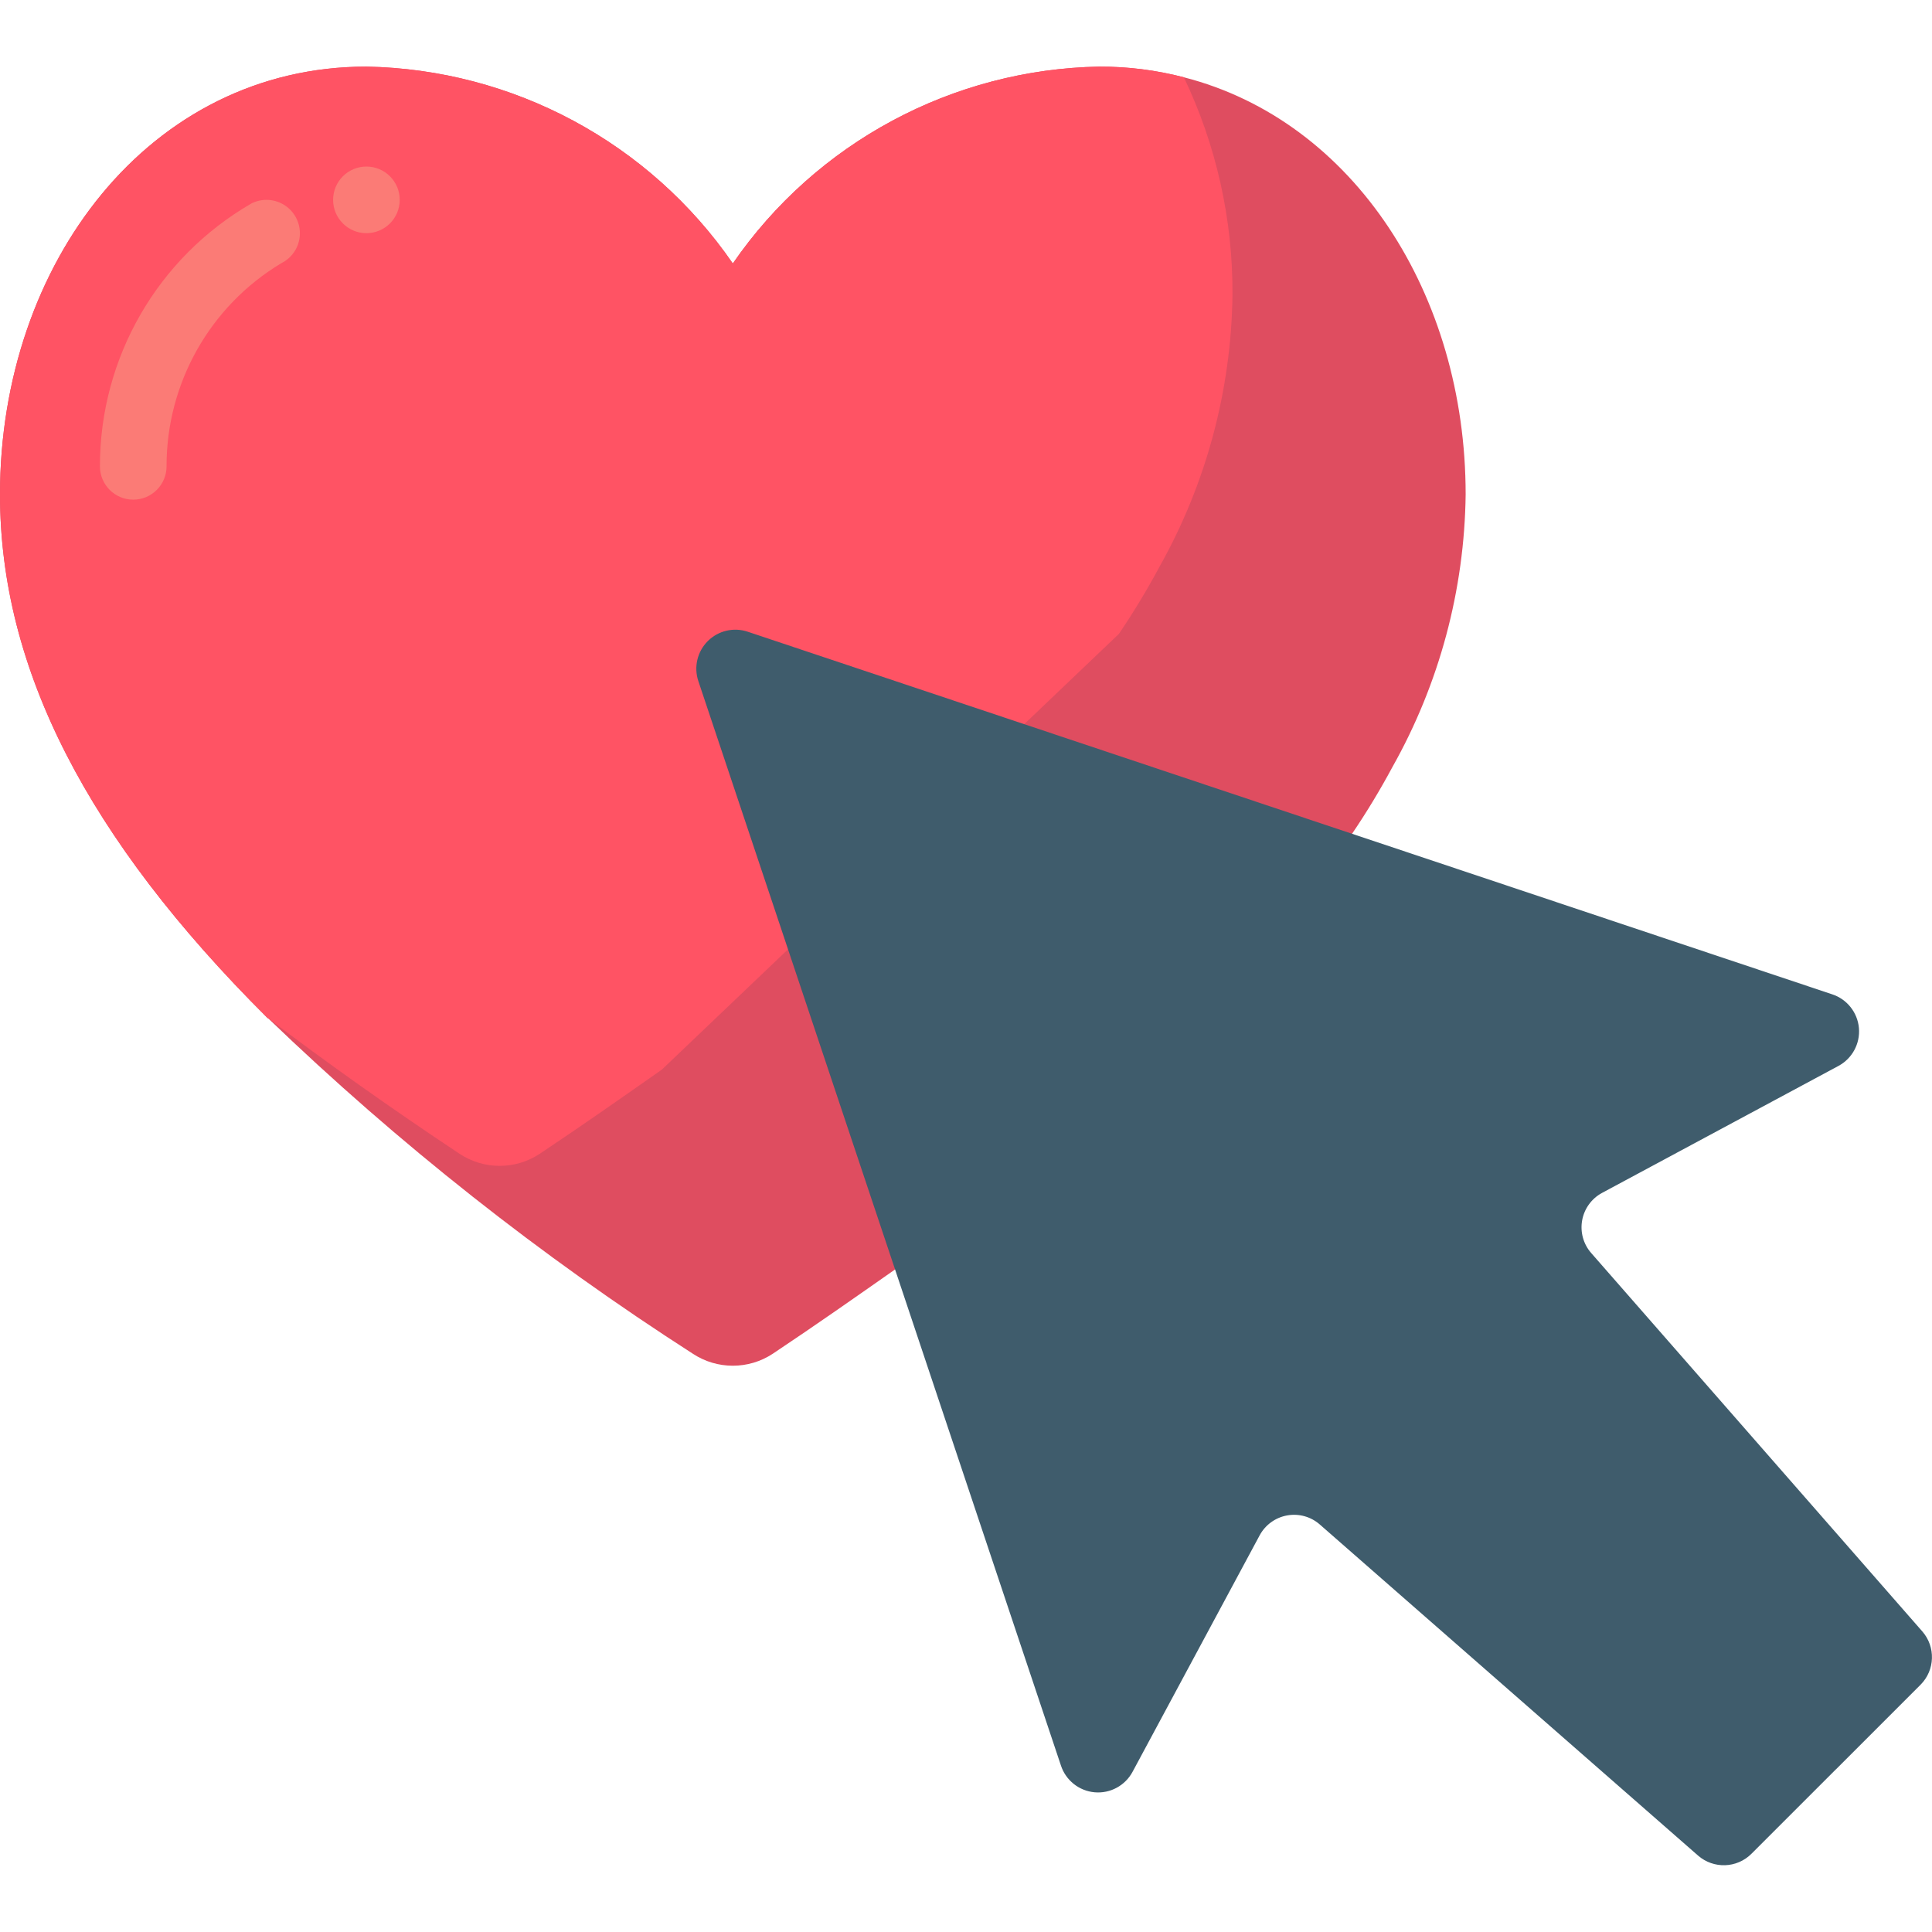 <svg height="512" viewBox="0 0 58 54" width="512" xmlns="http://www.w3.org/2000/svg"><g id="Page-1" fill="none" fill-rule="evenodd"><g id="005---Online-Dating" fill-rule="nonzero"><path id="Shape" d="m44 12.84c-.034 2.871-.791 5.688-2.2 8.19-.369.687-.773 1.355-1.21 2l-13.72 13.08c-1.17.82-2.38 1.67-3.67 2.53-.728.48-1.672.48-2.4 0-4.568-2.934-8.838-6.306-12.75-10.07-.01 0-.02-.01-.03-.02-5.41-5.39-8.02-10.49-8.02-15.71 0-6.93 4.49-12.84 11-12.84 4.405.081 8.501 2.282 11 5.91 2.499-3.628 6.595-5.829 11-5.91.857-.003 1.711.105 2.54.32 5.11 1.31 8.46 6.53 8.46 12.52z" fill="#df4d60"/><path id="Shape" d="m37 6.84c-.034 2.871-.791 5.688-2.2 8.19-.369.687-.773 1.355-1.21 2l-13.72 13.08c-1.17.82-2.38 1.67-3.67 2.53-.728.48-1.672.48-2.4 0-2.08-1.38-3.99-2.74-5.75-4.07-.01 0-.02-.01-.03-.02-5.41-5.39-8.02-10.49-8.02-15.71 0-6.93 4.49-12.84 11-12.84 4.405.081 8.501 2.282 11 5.91 2.499-3.628 6.595-5.829 11-5.91.857-.003 1.711.105 2.54.32.973 2.035 1.472 4.264 1.46 6.52z" fill="#ff5364"/><path id="Shape" d="m4 13c-.552 0-1-.448-1-1-.004-3.257 1.732-6.268 4.553-7.895.321-.16.702-.136 1.001.062.299.198.469.54.447.897-.022.358-.233.676-.554.836-2.142 1.285-3.451 3.602-3.447 6.1 0 .552-.448 1-1 1z" fill="#fb7b76"/><path id="Shape" d="m55.117 51.117 2.54-2.541c.435-.437.457-1.136.052-1.6l-9.939-11.358c-.236-.268-.336-.63-.273-.981.063-.352.283-.655.597-.825l7.097-3.812c.414-.222.656-.67.615-1.139-.042-.468-.359-.867-.806-1.012l-32.552-10.884c-.421-.142-.887-.032-1.201.282s-.424.78-.282 1.201l10.884 32.552c.146.447.544.764 1.012.806.468.042.916-.2 1.139-.615l3.816-7.1c.17-.314.473-.534.825-.597.352-.063.713.037.981.273l11.355 9.939c.464.405 1.163.383 1.6-.052l2.541-2.54" fill="#3f5c6c"/><circle id="Oval" cx="11" cy="4" fill="#fb7b76" r="1"/></g></g></svg>